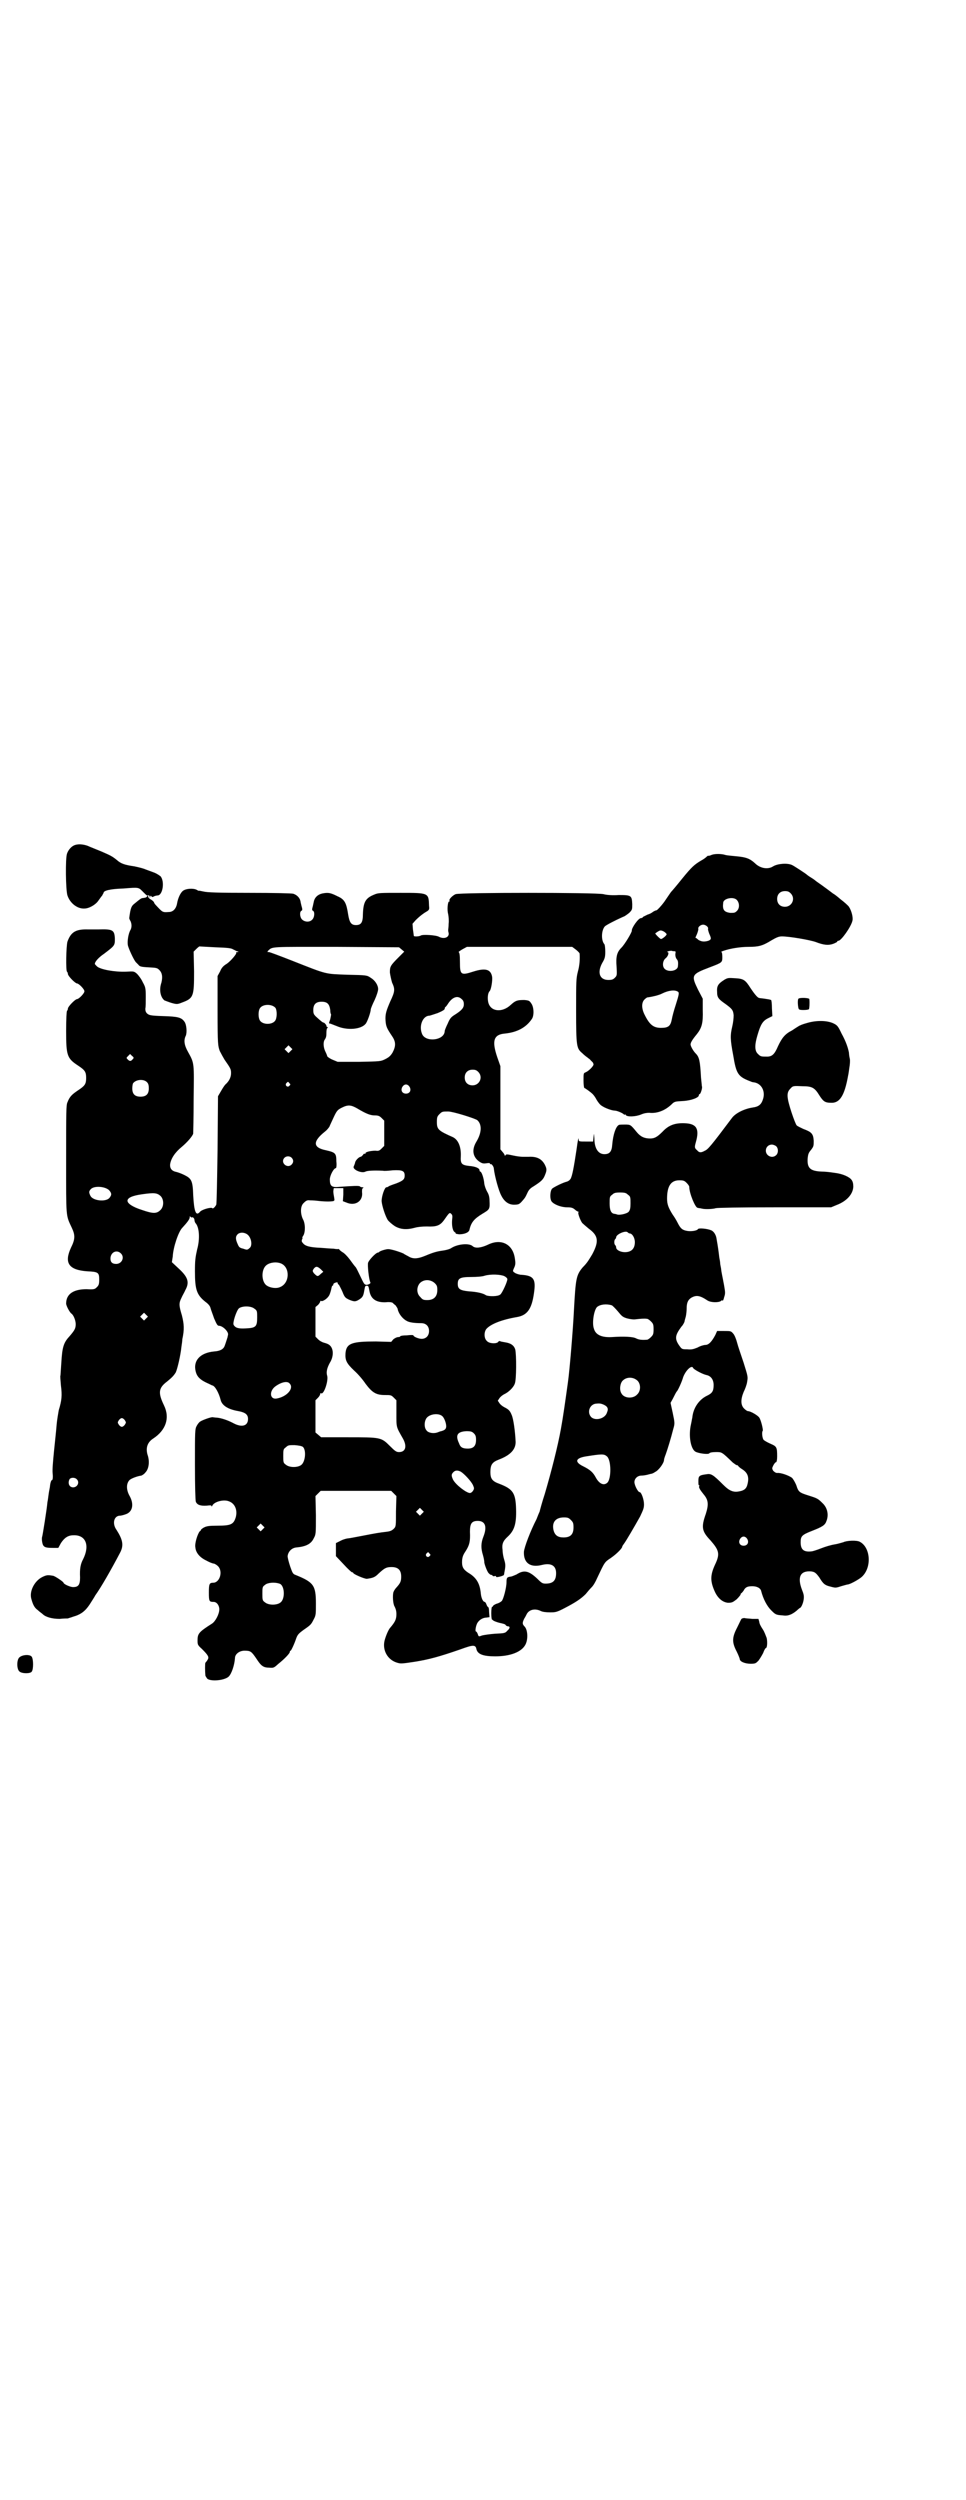 <?xml version="1.0" standalone="no"?>
<!DOCTYPE svg PUBLIC "-//W3C//DTD SVG 20010904//EN"
 "http://www.w3.org/TR/2001/REC-SVG-20010904/DTD/svg10.dtd">
<svg version="1.0" xmlns="http://www.w3.org/2000/svg"
 width="1110pt" height="2870pt" viewBox="0 0 1110 2870"
 preserveAspectRatio="xMidYMid meet">
<g transform="translate(0,2870) scale(0.5,-0.5)"
fill="#000000" stroke="none">
<path d="M173 3800 c-8 -2 -16 -11 -19 -20 -4 -11 -3 -84 1 -96 6 -18 23 -31
39 -30 11 0 26 9 32 18 3 4 7 10 9 12 1 3 3 5 3 6 0 5 14 9 46 10 37 3 34 3
46 -9 4 -4 7 -7 8 -7 4 1 6 0 6 -3 0 -4 1 -3 1 0 1 3 2 3 3 1 1 -2 3 -2 6 0 2
1 6 2 8 2 12 0 17 32 7 44 -4 3 -10 7 -16 9 -5 2 -14 5 -19 7 -4 2 -16 5 -26
7 -21 3 -30 6 -39 14 -12 10 -18 12 -36 20 -10 4 -22 9 -27 11 -10 5 -24 7
-33 4z"/>
<path d="M1635 3777 c-4 -2 -7 -2 -7 -2 0 1 -2 0 -4 -2 -3 -3 -9 -7 -13 -9
-15 -9 -21 -14 -43 -41 -12 -15 -23 -28 -25 -30 -2 -2 -9 -13 -16 -23 -8 -11
-16 -19 -18 -20 -2 0 -6 -2 -9 -4 -2 -2 -8 -5 -12 -6 -4 -2 -8 -4 -10 -5 -1
-2 -3 -3 -5 -3 -6 0 -22 -23 -21 -29 0 -4 -16 -31 -24 -39 -10 -10 -13 -20
-11 -44 1 -19 1 -20 -4 -25 -4 -4 -7 -5 -15 -5 -20 0 -26 17 -14 39 6 10 7 14
7 26 0 8 -1 16 -2 17 -8 9 -7 32 1 41 3 3 22 13 42 22 4 1 10 6 14 9 7 7 7 8
7 20 -1 20 -2 21 -31 21 -14 -1 -28 0 -35 2 -18 4 -329 4 -340 0 -7 -3 -16
-12 -14 -15 1 -1 0 -2 -1 -2 -3 0 -5 -19 -2 -29 1 -6 2 -15 1 -22 0 -7 -1 -13
-1 -14 0 -1 0 -4 1 -7 2 -10 -10 -15 -22 -9 -6 4 -38 6 -42 3 -3 -2 -14 -3
-16 -1 0 1 -1 8 -2 15 l-1 13 7 8 c9 9 18 16 27 21 4 3 5 4 4 12 -1 30 0 30
-65 30 -48 0 -52 0 -61 -4 -20 -8 -25 -17 -26 -45 0 -19 -4 -25 -16 -25 -11 0
-15 6 -18 25 -4 26 -8 34 -24 41 -16 8 -21 9 -33 7 -12 -2 -20 -9 -22 -20 -1
-4 -2 -10 -3 -13 -1 -4 -1 -6 1 -7 5 -2 4 -16 -2 -21 -6 -6 -17 -5 -23 1 -5 5
-6 18 -1 20 2 1 2 3 1 7 -1 3 -2 8 -3 12 -1 10 -8 17 -17 20 -4 1 -45 2 -101
2 -73 0 -97 1 -105 3 -5 1 -10 2 -10 2 0 -1 -3 0 -6 2 -8 4 -24 3 -31 -2 -6
-4 -12 -17 -14 -29 -2 -12 -9 -20 -19 -20 -15 -1 -14 -1 -30 16 -2 2 -4 5 -4
6 0 1 -3 4 -6 6 -4 2 -7 5 -7 6 -1 5 -1 5 -3 2 -2 -3 -3 -3 -10 -4 -3 0 -6 -2
-18 -12 -8 -6 -10 -10 -13 -34 0 -1 1 -4 3 -7 3 -7 3 -14 0 -20 -5 -8 -8 -27
-6 -36 2 -8 13 -32 18 -38 1 -1 4 -4 6 -6 3 -4 5 -5 23 -6 18 -1 20 -1 25 -6
7 -7 8 -16 5 -29 -6 -17 -2 -34 7 -41 3 -1 10 -4 17 -6 11 -3 13 -3 23 1 27
10 28 14 28 72 l-1 45 6 6 c4 4 7 6 7 6 1 0 17 -1 37 -2 29 -1 37 -2 41 -5 3
-1 7 -4 9 -4 4 -1 4 -2 0 -2 -2 0 -3 -1 -2 -2 1 -2 -12 -18 -22 -25 -7 -4 -12
-9 -15 -17 l-6 -11 0 -80 c0 -79 1 -80 5 -92 3 -6 8 -15 11 -20 14 -20 15 -22
15 -31 0 -10 -5 -19 -13 -26 -2 -2 -6 -8 -10 -15 l-7 -12 -1 -123 c-1 -68 -2
-124 -3 -126 -3 -6 -8 -10 -9 -8 -2 3 -25 -3 -29 -9 -9 -10 -13 2 -15 39 -1
33 -4 38 -20 46 -6 3 -14 6 -18 7 -11 2 -16 8 -15 18 2 13 11 27 27 40 13 11
24 24 26 30 0 1 1 36 1 78 1 86 2 83 -13 110 -9 16 -10 27 -5 37 3 7 2 25 -3
32 -7 10 -15 12 -49 13 -30 1 -32 2 -37 6 -3 3 -4 6 -4 11 1 4 1 16 1 28 0 20
-1 22 -7 33 -3 7 -10 16 -13 19 -7 6 -7 6 -25 5 -27 -1 -59 5 -67 12 -3 3 -5
5 -5 6 0 5 9 15 21 23 25 19 25 19 25 35 -1 20 -5 22 -38 21 -2 0 -12 0 -23 0
-29 1 -40 -6 -48 -28 -3 -11 -4 -67 -1 -69 1 -1 2 -3 2 -5 0 -5 17 -22 21 -22
4 0 17 -13 17 -18 0 -5 -13 -18 -17 -18 -4 0 -21 -17 -21 -22 0 -2 -1 -4 -2
-5 -1 -1 -2 -18 -2 -46 0 -57 2 -63 28 -80 15 -10 18 -14 18 -28 0 -14 -3 -18
-18 -28 -15 -10 -20 -15 -25 -28 -3 -6 -3 -22 -3 -131 0 -136 -1 -127 13 -157
8 -17 8 -26 -2 -46 -16 -35 -5 -51 38 -54 25 -1 27 -3 27 -19 0 -10 -1 -13 -5
-17 -5 -5 -6 -6 -24 -5 -30 0 -47 -11 -47 -33 0 -5 8 -20 12 -23 5 -3 10 -16
10 -24 0 -10 -2 -14 -15 -29 -13 -14 -16 -25 -18 -59 -1 -16 -2 -30 -2 -30 -1
-1 0 -11 1 -23 3 -23 2 -34 -5 -57 -1 -6 -4 -22 -5 -35 -1 -13 -4 -40 -6 -60
-2 -21 -4 -41 -3 -50 1 -9 0 -15 -1 -15 -2 0 -4 -5 -5 -13 0 -3 -2 -11 -3 -18
-1 -7 -2 -16 -3 -20 -1 -14 -11 -76 -12 -79 -1 -2 -1 -8 0 -13 2 -11 6 -13 24
-13 l13 0 6 11 c8 12 16 18 29 18 28 1 38 -23 22 -55 -6 -11 -8 -22 -7 -42 0
-17 -4 -22 -16 -22 -7 0 -22 7 -22 10 0 2 -19 15 -24 16 -12 2 -15 2 -25 -3
-18 -9 -30 -33 -25 -50 4 -15 8 -21 15 -26 4 -4 9 -7 11 -9 7 -7 22 -11 39
-11 9 1 17 1 19 1 2 1 7 2 12 4 18 5 28 13 38 28 5 8 11 17 13 21 13 18 36 58
57 98 9 17 6 30 -8 52 -11 15 -6 33 8 33 3 0 10 2 15 4 14 6 17 23 7 41 -8 14
-8 28 -1 36 3 4 19 10 28 11 2 1 6 3 9 7 8 8 10 24 6 38 -6 17 -2 31 12 40 29
19 39 47 25 76 -14 29 -13 40 7 55 11 9 15 13 20 21 4 9 11 39 13 59 1 6 2 14
2 17 5 23 4 35 -1 55 -7 23 -7 28 -1 40 2 5 7 13 9 18 10 18 6 30 -16 50 l-15
14 2 13 c1 21 13 57 22 66 12 13 17 20 17 24 0 3 0 3 2 1 1 -1 2 -2 3 -1 3 1
6 -3 6 -7 0 -2 1 -4 2 -6 9 -9 11 -36 4 -61 -4 -18 -5 -25 -5 -50 0 -42 4 -54
24 -70 7 -5 11 -10 12 -15 1 -4 5 -14 8 -23 6 -14 8 -17 11 -17 9 0 23 -14 21
-21 0 -1 -1 -3 -1 -5 -1 -3 -4 -13 -7 -21 -3 -7 -10 -11 -24 -12 -32 -3 -49
-21 -42 -47 3 -11 10 -18 25 -25 7 -3 12 -6 13 -6 6 -1 15 -17 19 -33 3 -13
17 -22 41 -26 16 -3 22 -8 22 -18 0 -16 -14 -20 -33 -10 -13 7 -28 12 -38 13
-4 0 -9 1 -10 1 -3 1 -23 -6 -29 -10 -2 -1 -6 -6 -8 -10 -4 -7 -4 -13 -4 -88
0 -51 1 -82 2 -86 3 -7 10 -10 25 -9 9 1 11 1 11 -1 0 -2 1 -1 2 1 4 9 26 15
38 10 14 -5 20 -20 16 -36 -5 -17 -11 -20 -42 -20 -19 0 -25 -1 -31 -4 -4 -2
-7 -5 -7 -5 0 -1 -1 -3 -3 -4 -5 -6 -12 -28 -10 -37 1 -12 10 -23 25 -30 7 -4
15 -7 17 -7 2 0 7 -3 10 -6 12 -12 4 -38 -11 -38 -9 0 -10 -3 -10 -23 0 -20 1
-21 11 -21 7 0 13 -8 13 -17 0 -11 -9 -28 -17 -33 -30 -19 -33 -23 -33 -38 0
-10 0 -11 10 -20 15 -15 17 -19 13 -25 -2 -4 -5 -6 -5 -7 -1 -1 -1 -19 0 -29
0 -1 2 -4 4 -7 7 -7 38 -5 49 4 7 6 14 27 15 43 0 9 10 17 22 17 14 0 16 -2
27 -18 11 -17 16 -21 30 -21 10 -1 11 0 21 9 15 12 26 24 26 27 0 2 1 3 2 3 1
0 8 14 13 29 3 8 6 11 17 19 16 11 17 12 23 24 5 9 5 12 5 36 0 42 -5 49 -47
66 -6 2 -7 5 -12 19 -3 9 -6 20 -6 24 1 10 9 19 20 20 22 2 34 8 40 21 5 9 5
10 5 53 l-1 44 6 6 6 6 81 0 81 0 6 -6 6 -6 -1 -35 c0 -34 0 -35 -5 -40 -4 -4
-8 -6 -17 -7 -17 -2 -23 -3 -54 -9 -16 -3 -31 -6 -33 -6 -3 0 -11 -2 -17 -5
l-12 -6 0 -15 0 -15 18 -19 c9 -10 18 -18 19 -18 2 0 3 -1 3 -2 2 -3 25 -13
31 -13 15 2 19 4 27 12 14 13 18 15 30 15 15 0 22 -7 22 -22 0 -11 -2 -15 -11
-25 -3 -3 -6 -8 -7 -11 -2 -8 -1 -27 3 -33 2 -4 4 -9 4 -17 0 -12 -3 -18 -14
-31 -4 -4 -10 -18 -13 -29 -6 -23 7 -46 30 -52 7 -2 10 -2 42 3 30 5 53 11
102 28 30 11 35 11 37 0 3 -11 15 -16 43 -16 35 0 60 10 69 26 7 12 6 34 -1
42 -6 6 -6 9 -1 19 2 3 4 7 5 9 5 11 19 15 33 8 4 -2 12 -3 21 -3 12 0 15 0
34 10 25 13 37 21 48 32 4 5 10 12 14 16 4 4 9 13 12 20 18 38 17 37 32 47 13
9 26 22 26 26 0 1 2 4 5 8 5 7 22 36 36 61 7 15 9 19 9 28 0 11 -6 28 -10 28
-4 0 -12 16 -12 23 0 8 7 15 16 15 4 0 10 1 14 2 4 1 7 2 8 2 1 0 5 1 9 4 9 4
21 21 21 28 0 2 2 8 4 13 4 11 12 37 17 57 4 14 4 14 -1 38 l-5 23 5 9 c5 10
8 16 10 18 2 2 11 21 14 32 6 16 20 29 23 21 1 -3 21 -14 30 -16 11 -2 17 -11
17 -23 0 -14 -3 -19 -16 -25 -18 -9 -31 -28 -33 -50 -1 -4 -2 -11 -3 -15 -6
-26 -1 -56 10 -63 7 -4 29 -7 32 -4 1 2 7 3 15 3 14 0 13 1 39 -24 4 -3 8 -6
9 -6 2 0 3 -1 3 -1 0 -1 4 -5 9 -8 13 -8 17 -18 13 -34 -2 -10 -7 -15 -18 -17
-14 -3 -23 0 -38 15 -24 24 -28 26 -39 24 -16 -2 -18 -4 -18 -15 0 -6 0 -10 1
-10 1 0 2 -1 1 -2 -2 -3 2 -9 10 -19 11 -13 12 -23 5 -45 -11 -31 -9 -40 11
-61 20 -23 22 -31 10 -56 -11 -24 -11 -38 0 -62 7 -15 18 -24 30 -25 9 0 11 1
20 8 5 5 9 10 9 11 0 2 1 3 2 3 0 0 3 3 5 6 4 8 9 10 20 10 10 0 18 -4 20 -10
5 -20 14 -36 23 -45 10 -10 11 -11 27 -12 12 -2 21 2 32 11 3 3 7 6 7 6 3 0 8
11 9 20 1 8 0 12 -4 22 -11 29 -4 44 21 42 8 -1 11 -3 19 -14 9 -15 13 -18 26
-21 11 -3 12 -3 24 1 7 2 14 4 15 4 5 0 25 11 32 17 24 21 21 68 -4 81 -7 4
-30 3 -38 -1 -4 -1 -13 -4 -20 -5 -7 -1 -21 -5 -31 -9 -10 -4 -20 -7 -22 -7
-18 -2 -25 4 -25 21 0 14 3 17 26 26 23 9 30 13 33 22 6 14 3 31 -9 42 -10 10
-12 11 -31 17 -22 7 -24 8 -29 24 -3 7 -7 14 -10 17 -7 5 -25 12 -34 11 -3 0
-6 2 -9 5 -3 5 -3 6 0 12 2 4 5 8 7 8 1 1 2 6 2 13 0 21 -1 23 -15 29 -7 3
-14 7 -16 9 -3 3 -5 18 -2 21 1 3 -4 24 -8 30 -3 5 -20 15 -26 15 -2 0 -6 3
-9 6 -8 8 -8 21 -1 38 3 6 7 16 8 23 2 12 2 12 -8 44 -6 18 -13 38 -15 46 -2
8 -6 18 -9 21 -5 6 -6 6 -21 6 l-16 0 -4 -9 c-8 -15 -15 -23 -23 -23 -3 0 -11
-2 -18 -6 -10 -4 -14 -5 -24 -4 -12 0 -12 0 -19 10 -10 15 -8 23 6 42 4 4 6 9
7 11 0 2 2 8 3 12 1 4 2 13 2 18 0 14 3 20 10 25 12 7 20 6 38 -6 8 -5 26 -5
31 -1 2 2 3 2 3 1 1 -2 3 2 4 7 3 9 3 11 0 28 -5 27 -6 29 -7 39 -1 5 -2 10
-2 12 0 2 -1 8 -2 13 -1 9 -3 25 -6 41 -1 10 -6 18 -12 21 -9 4 -29 6 -31 3
-2 -4 -17 -6 -26 -4 -10 2 -14 5 -21 19 -3 6 -8 14 -11 18 -10 16 -13 24 -13
37 0 29 9 42 28 42 10 0 12 -1 17 -6 3 -3 6 -7 6 -9 0 -15 14 -48 19 -48 2 -1
7 -1 10 -2 8 -2 26 -1 32 1 3 1 55 2 135 2 l130 0 12 5 c24 9 38 25 39 42 0 7
-1 12 -4 16 -5 7 -21 14 -38 16 -7 1 -14 2 -15 2 -1 0 -8 1 -15 1 -27 1 -34 8
-33 29 1 11 2 14 8 21 6 8 6 9 6 21 -1 16 -5 20 -24 27 -6 3 -13 6 -15 8 -2 2
-7 15 -12 30 -11 34 -12 45 -3 54 6 7 7 7 28 6 22 0 28 -3 39 -21 9 -14 13
-17 27 -17 20 -1 31 17 39 62 1 4 2 12 3 19 1 6 2 15 1 20 -1 4 -2 11 -2 14
-2 11 -7 26 -17 44 -8 17 -10 19 -18 23 -14 7 -39 8 -62 1 -8 -2 -18 -6 -20
-8 -2 -1 -8 -5 -14 -9 -16 -8 -23 -17 -32 -36 -8 -19 -14 -24 -25 -24 -14 0
-15 0 -21 6 -8 7 -8 21 -1 44 7 24 12 32 24 38 l10 5 -1 18 c0 10 -1 19 -2 19
-2 1 -8 2 -15 3 -6 1 -12 1 -13 2 -3 0 -11 10 -19 22 -12 19 -16 22 -36 23
-15 1 -17 1 -25 -4 -14 -9 -17 -14 -16 -28 0 -12 3 -16 19 -27 15 -11 18 -14
19 -26 0 -7 -1 -16 -3 -25 -5 -21 -5 -30 2 -67 7 -43 11 -49 40 -60 2 -1 5 -2
7 -2 17 -2 27 -19 22 -37 -4 -14 -10 -19 -25 -21 -19 -3 -39 -13 -47 -24 -48
-64 -55 -72 -62 -75 -9 -5 -13 -5 -18 1 -6 5 -6 7 -3 18 9 31 2 43 -25 44 -22
1 -37 -4 -51 -19 -13 -13 -19 -16 -29 -16 -13 0 -22 4 -31 15 -14 17 -14 17
-27 17 -6 0 -13 0 -14 -1 -7 -4 -13 -22 -15 -45 -1 -16 -6 -22 -18 -22 -14 0
-23 13 -23 36 -1 13 -1 13 -2 3 l-1 -10 -17 0 c-14 0 -16 0 -16 4 0 8 -2 1 -5
-22 -6 -40 -10 -62 -14 -68 -2 -3 -5 -5 -8 -6 -9 -2 -29 -12 -34 -16 -5 -5 -6
-24 -1 -30 6 -7 22 -13 35 -13 10 0 13 -1 18 -5 3 -3 7 -5 8 -5 1 0 1 -1 0 -2
-1 -2 4 -17 9 -24 2 -2 9 -8 15 -13 22 -16 24 -29 8 -59 -8 -13 -11 -19 -22
-30 -15 -18 -16 -26 -20 -98 -2 -43 -10 -140 -14 -167 -6 -43 -11 -79 -16
-106 -7 -39 -22 -98 -37 -149 -6 -18 -11 -37 -12 -41 -2 -4 -5 -12 -7 -17 -14
-27 -28 -64 -29 -75 -1 -26 15 -37 42 -30 21 5 32 -2 32 -19 0 -17 -7 -24 -24
-24 -7 0 -9 1 -19 11 -20 19 -31 21 -48 10 -5 -2 -11 -5 -14 -5 -8 -1 -9 -3
-9 -13 0 -12 -7 -39 -11 -43 -2 -2 -7 -5 -11 -6 -4 -1 -8 -4 -9 -5 0 -2 -2 -3
-2 -2 -1 0 -2 -6 -2 -15 0 -9 1 -15 2 -15 0 1 1 0 1 0 0 -2 10 -6 20 -8 4 -1
9 -2 10 -4 1 -2 4 -3 5 -3 6 0 5 -5 -1 -10 -5 -6 -7 -6 -28 -7 -13 -1 -26 -3
-30 -4 -8 -3 -8 -3 -10 3 -1 3 -3 6 -4 6 -3 0 0 16 4 21 4 6 12 11 20 11 l7 1
-1 12 c0 6 -1 11 -2 11 -1 0 -3 3 -4 6 -1 3 -3 6 -4 6 -4 0 -8 9 -9 19 -2 23
-10 37 -29 48 -12 8 -15 14 -14 29 1 9 3 13 9 22 8 13 10 21 9 43 0 19 4 25
18 25 17 0 22 -13 13 -36 -6 -15 -6 -27 -1 -43 2 -7 3 -14 3 -15 -1 -2 6 -22
10 -26 2 -2 4 -4 6 -4 2 0 3 -1 3 -2 0 -1 2 -1 4 -1 2 1 4 1 4 -1 0 -1 1 -1 3
-1 8 1 15 4 15 5 0 0 1 3 1 5 3 15 3 19 0 29 -2 6 -4 16 -4 23 -2 14 1 21 12
31 15 14 20 29 19 63 -1 37 -7 46 -38 58 -17 6 -21 12 -21 27 0 17 4 23 20 29
26 10 38 23 38 40 -1 24 -5 53 -9 62 -4 10 -7 13 -17 18 -4 2 -9 6 -11 9 l-4
6 4 6 c2 3 7 7 11 9 9 4 21 15 24 24 4 8 4 68 1 79 -3 9 -10 14 -23 16 -6 1
-12 2 -12 3 -1 0 -3 0 -4 -2 -4 -5 -21 -4 -26 2 -7 6 -7 21 -1 28 10 11 35 21
70 27 24 4 34 19 39 54 5 33 0 41 -28 43 -5 0 -11 2 -15 4 -6 4 -6 4 -3 11 4
8 4 12 2 24 -5 32 -32 45 -62 30 -15 -7 -29 -9 -35 -3 -8 7 -33 5 -48 -4 -4
-3 -12 -5 -18 -6 -15 -2 -23 -4 -42 -12 -17 -7 -27 -8 -37 -3 -3 2 -10 5 -14
8 -9 4 -28 10 -35 10 -5 0 -18 -4 -20 -6 -1 -1 -2 -2 -4 -2 -5 -1 -20 -17 -22
-23 -2 -5 2 -40 5 -45 2 -3 -5 -6 -9 -6 -5 1 -5 1 -15 22 -4 8 -8 17 -10 19
-2 2 -8 10 -13 17 -6 8 -13 15 -17 17 -3 2 -7 5 -7 6 -1 1 -3 2 -3 1 -1 0 -6
0 -10 1 -4 0 -18 1 -30 2 -25 1 -36 4 -41 11 -3 3 -3 5 -2 8 1 2 2 4 1 4 -1 0
0 2 2 5 5 8 5 28 -1 38 -6 13 -6 30 2 37 5 5 8 7 14 6 1 0 8 0 17 -1 16 -2 29
-2 36 -1 4 1 4 2 3 8 -1 5 -2 11 -2 15 l1 7 11 0 11 0 0 -15 -1 -15 8 -3 c20
-9 39 3 36 24 0 5 0 8 2 9 2 2 2 2 -1 2 -3 0 -5 1 -6 2 -1 2 -18 1 -47 -1 -18
-2 -22 2 -22 17 0 9 9 26 14 26 1 0 2 7 1 15 0 19 -2 21 -24 26 -30 6 -31 20
-2 43 4 3 8 8 10 11 1 3 6 13 10 22 7 15 9 17 19 22 14 7 21 6 35 -2 20 -12
30 -16 40 -16 8 0 11 -1 16 -6 l6 -6 0 -29 0 -29 -6 -6 c-5 -5 -7 -6 -14 -5
-11 0 -24 -3 -23 -6 0 -1 -1 -2 -2 -1 -1 1 -3 -1 -4 -3 -2 -2 -4 -4 -5 -4 -4
0 -13 -9 -13 -14 -1 -3 -2 -6 -3 -8 -4 -7 18 -17 27 -12 4 2 17 3 40 2 3 -1
13 0 23 1 21 1 27 -1 27 -12 0 -9 -4 -12 -19 -18 -9 -3 -17 -6 -18 -7 -1 -1
-3 -2 -5 -2 -4 0 -11 -20 -11 -32 1 -11 8 -33 14 -43 3 -4 10 -10 16 -14 13
-8 28 -9 46 -4 7 2 17 3 28 3 22 -1 30 2 39 14 12 17 13 19 17 15 3 -3 3 -5 2
-14 -1 -12 1 -25 6 -28 2 -1 3 -3 2 -3 0 -1 3 -1 8 -2 12 0 23 4 24 11 4 17
11 25 31 37 15 9 16 10 15 29 0 9 -2 15 -5 20 -3 5 -6 13 -7 19 -1 13 -6 27
-9 28 -1 0 -2 1 -2 3 0 5 -10 9 -24 10 -17 2 -20 5 -19 22 1 22 -6 38 -18 44
-34 15 -37 18 -37 35 0 11 1 13 6 18 6 6 7 6 20 6 11 0 62 -16 67 -20 11 -10
10 -29 -2 -49 -11 -18 -9 -34 5 -45 7 -5 10 -6 17 -5 7 1 9 1 9 -1 0 -1 1 -2
1 -1 2 2 8 -5 8 -11 2 -17 11 -50 17 -61 7 -14 17 -21 29 -21 10 0 12 1 17 6
8 9 9 10 14 21 3 7 7 11 14 15 17 11 22 15 26 25 5 12 5 15 0 25 -7 13 -18 19
-37 18 -4 0 -11 0 -14 0 -4 0 -13 1 -22 3 -13 3 -16 3 -17 1 -1 -2 -2 -2 -2
-1 0 1 -2 5 -5 8 l-5 6 0 96 0 95 -7 20 c-13 38 -9 53 18 55 28 3 48 14 61 33
6 8 5 28 -1 36 -4 6 -5 7 -16 8 -16 0 -20 -1 -31 -11 -20 -19 -47 -16 -52 6
-2 9 -1 21 3 25 4 4 7 25 6 33 -3 18 -16 21 -44 12 -28 -9 -30 -7 -30 22 0 16
-1 22 -3 23 -1 0 3 3 8 6 l11 6 121 0 121 0 8 -6 c4 -3 8 -7 9 -9 1 -13 0 -28
-4 -42 -4 -16 -4 -22 -4 -89 0 -83 1 -87 14 -98 4 -4 9 -8 12 -10 2 -2 6 -4 7
-6 1 -1 3 -3 5 -5 1 -1 2 -4 2 -5 0 -4 -11 -15 -18 -18 -5 -2 -5 -2 -5 -19 0
-9 1 -17 2 -17 1 0 14 -9 19 -14 2 -2 6 -7 9 -13 3 -5 8 -12 12 -14 7 -5 23
-11 30 -11 5 0 19 -6 21 -9 1 -1 2 -1 2 0 0 1 1 1 2 -1 3 -5 23 -4 35 1 7 3
13 4 19 4 18 -2 36 5 51 19 7 7 8 7 26 8 20 1 37 8 37 13 0 2 1 3 2 3 2 0 7
15 5 18 0 1 -1 10 -2 20 -2 38 -4 47 -12 55 -6 6 -12 17 -12 21 0 4 4 11 14
23 12 15 15 26 14 56 l0 26 -11 21 c-16 33 -15 35 27 51 29 11 29 11 29 24 0
7 -1 11 -2 11 -2 0 1 2 5 3 14 5 38 9 57 9 23 0 32 2 53 15 12 7 17 9 24 9 17
0 64 -8 78 -13 18 -7 29 -8 40 -4 5 2 9 4 9 5 0 1 1 2 3 2 6 0 29 32 32 46 2
7 -2 23 -8 32 -2 3 -11 11 -19 17 -8 7 -16 13 -17 13 -9 7 -16 12 -27 20 -7 5
-13 9 -14 10 -1 1 -5 4 -10 7 -5 3 -9 6 -10 7 -2 2 -31 21 -34 22 -11 5 -33 3
-43 -3 -12 -8 -30 -5 -42 7 -12 11 -21 14 -43 16 -10 1 -22 2 -25 3 -9 3 -25
3 -32 0z m182 -88 c12 -12 3 -31 -13 -31 -11 0 -18 7 -18 18 0 11 7 18 18 18
6 0 9 -1 13 -5z m-124 -15 c7 -7 7 -20 0 -26 -4 -4 -6 -4 -15 -4 -14 2 -18 7
-16 23 0 10 23 15 31 7z m-68 -61 c2 -2 3 -4 2 -6 0 -1 1 -6 3 -11 5 -11 5
-13 -2 -16 -10 -3 -16 -2 -23 2 -3 3 -6 5 -7 5 0 0 2 4 4 9 2 5 3 10 3 11 -2
4 5 10 11 10 3 0 7 -2 9 -4z m-99 -12 c3 -2 6 -5 6 -6 0 -3 -10 -11 -13 -11
-2 0 -14 12 -13 13 11 8 12 8 20 4z m-603 -41 l6 -5 -12 -12 c-20 -20 -21 -22
-21 -36 1 -7 3 -16 5 -23 7 -15 7 -20 -4 -43 -9 -21 -12 -29 -11 -44 1 -14 3
-18 15 -36 9 -13 9 -23 1 -38 -5 -8 -9 -11 -17 -15 -10 -5 -11 -5 -60 -6 l-49
0 -12 5 c-7 3 -12 7 -12 8 0 1 -2 6 -4 10 -5 10 -6 23 -1 29 2 3 3 7 3 10 0
11 1 16 3 16 1 0 1 1 -1 2 -2 1 -2 2 -2 2 2 0 -4 8 -6 8 -2 0 -6 3 -18 14 -5
5 -6 7 -6 15 0 13 6 19 19 19 13 0 18 -5 20 -19 0 -5 1 -10 2 -10 0 -1 -1 -6
-2 -11 -4 -11 -3 -10 -1 -10 1 0 8 -3 16 -6 23 -10 55 -8 66 5 4 4 12 27 12
33 0 2 4 12 9 22 5 11 8 21 8 25 0 9 -7 20 -17 26 -9 6 -9 6 -54 7 -52 2 -45
0 -126 32 -28 11 -52 20 -54 20 -4 0 -4 0 -2 3 11 10 2 9 157 9 l144 -1 6 -5z
m627 -4 c3 0 3 -1 2 -7 0 -5 1 -8 3 -11 3 -3 4 -7 3 -16 0 -11 -21 -15 -30 -7
-7 6 -5 20 2 25 6 5 8 14 4 14 -2 0 -1 1 2 2 3 1 6 1 8 1 1 -1 4 -1 6 -1z m8
-93 c3 -2 3 -5 -5 -30 -4 -12 -8 -27 -9 -33 -3 -16 -8 -20 -25 -20 -17 0 -26
7 -37 29 -8 15 -8 29 -1 36 3 3 6 5 7 5 9 1 27 5 34 9 14 7 29 9 36 4z m-497
-17 c4 -3 5 -7 5 -12 0 -8 -5 -14 -21 -24 -8 -5 -11 -8 -16 -20 -4 -8 -7 -16
-7 -17 0 -22 -44 -27 -52 -7 -8 19 2 42 17 42 1 0 10 3 19 6 12 5 16 8 16 10
0 2 1 4 2 4 0 0 3 3 6 8 10 15 22 19 31 10z m-428 -20 c4 -6 4 -24 -1 -30 -7
-9 -27 -9 -34 0 -5 6 -5 24 0 30 7 9 27 9 35 0z m35 -99 l-5 -5 -4 4 -5 5 4 4
5 5 4 -4 5 -5 -4 -4z m-363 -19 c-4 -5 -7 -5 -11 -1 -4 4 -4 4 0 8 l5 5 4 -4
c5 -4 5 -5 2 -8z m794 -29 c12 -12 3 -31 -13 -31 -11 0 -18 7 -18 18 0 11 7
18 18 18 6 0 9 -1 13 -5z m-761 -24 c3 -3 4 -7 4 -14 0 -13 -6 -19 -19 -19
-13 0 -19 6 -19 19 0 5 1 11 2 12 7 9 25 10 32 2z m327 -2 c3 -3 3 -3 0 -6 -4
-5 -11 1 -7 6 4 4 4 4 7 0z m276 -8 c5 -8 1 -16 -8 -16 -9 0 -13 8 -8 16 2 3
5 5 8 5 3 0 6 -2 8 -5z m843 -137 c5 -5 5 -15 0 -20 -9 -9 -24 -2 -24 10 0 8
6 14 14 14 3 0 8 -2 10 -4z m-1114 -26 c5 -5 5 -11 0 -16 -10 -10 -27 5 -16
16 4 4 12 4 16 0z m-419 -75 c6 -7 6 -11 0 -18 -9 -9 -37 -6 -43 5 -4 8 -4 11
1 16 8 8 33 6 42 -3z m118 -13 c8 -8 8 -24 0 -32 -9 -9 -17 -9 -43 0 -22 7
-33 15 -33 21 0 7 12 12 34 15 28 4 34 3 42 -4z m1074 3 c6 -4 6 -6 6 -20 0
-11 -1 -15 -4 -19 -4 -5 -23 -9 -28 -6 -1 0 -3 1 -5 1 -8 1 -11 9 -11 24 0 14
0 16 6 20 4 4 7 5 18 5 11 0 14 -1 18 -5z m4 -89 c6 0 12 -10 12 -20 0 -15 -8
-23 -23 -23 -10 0 -20 5 -20 11 0 2 -1 4 -2 5 -3 2 -3 12 0 14 1 1 2 3 2 4 0
7 21 16 26 12 2 -2 4 -3 5 -3z m-879 -2 c10 -7 13 -27 5 -32 -4 -4 -6 -4 -14
-1 -9 2 -10 4 -13 11 -5 11 -5 17 0 22 5 5 15 5 22 0z m-290 -44 c9 -9 2 -24
-11 -24 -10 0 -14 5 -13 15 2 13 15 18 24 9z m368 -23 c21 -9 20 -45 -2 -54
-10 -5 -28 -1 -34 6 -9 10 -9 32 0 42 7 8 24 11 36 6z m91 -13 l6 -6 -6 -5
c-7 -7 -8 -6 -16 2 -3 5 -3 5 0 10 5 6 8 6 16 -1z m422 -16 c4 -2 7 -5 7 -7 0
-6 -12 -32 -16 -35 -5 -5 -26 -5 -33 -2 -7 5 -22 8 -39 9 -20 2 -26 5 -26 17
0 13 5 16 31 16 12 0 26 1 31 3 14 4 36 3 45 -1z m-160 -16 c5 -5 6 -7 6 -16
0 -15 -8 -23 -23 -23 -9 0 -11 1 -16 7 -9 8 -9 23 -1 32 9 9 24 9 34 0z m-223
0 c0 -1 1 -3 3 -4 1 -2 5 -9 8 -16 5 -13 7 -14 15 -18 12 -5 15 -5 23 0 8 5
10 8 12 20 2 11 2 12 6 12 4 0 4 -2 6 -12 3 -18 15 -27 38 -26 7 1 13 0 15 -1
1 -1 4 -4 7 -6 2 -3 5 -7 5 -9 2 -10 11 -22 21 -27 5 -3 16 -5 33 -5 11 0 18
-7 18 -18 0 -11 -7 -18 -17 -18 -7 0 -19 5 -19 8 0 1 -7 1 -15 0 -8 0 -15 -1
-15 -2 0 -1 -2 -2 -5 -2 -3 0 -7 -2 -11 -5 l-5 -6 -35 1 c-55 0 -68 -4 -70
-27 -1 -16 2 -23 20 -40 9 -8 20 -21 26 -30 15 -20 24 -26 44 -26 14 0 15 0
21 -6 l6 -6 0 -30 c0 -33 -1 -30 15 -58 10 -18 6 -31 -9 -31 -6 0 -9 2 -21 14
-20 20 -21 20 -97 20 l-61 0 -7 6 -6 5 0 37 0 37 6 6 c3 3 5 7 5 9 0 1 1 2 2
1 6 -4 17 28 14 40 -3 9 0 19 6 30 9 14 9 32 0 40 -3 3 -9 5 -13 6 -4 1 -10 4
-14 8 l-6 6 0 34 0 34 6 5 c3 3 5 7 5 8 0 1 1 2 2 1 3 -2 14 5 18 12 2 3 4 10
5 14 1 5 2 9 3 9 1 0 2 1 2 3 0 2 3 4 9 5 0 0 1 -1 1 -2z m630 -51 c2 -1 8 -7
14 -14 9 -11 11 -13 21 -16 8 -2 15 -3 21 -2 9 1 18 2 25 1 2 0 6 -3 9 -6 5
-5 6 -7 6 -18 0 -11 -1 -13 -6 -18 -3 -3 -7 -6 -9 -6 -12 -1 -19 0 -25 3 -7 4
-28 5 -57 3 -22 -1 -36 5 -40 19 -5 13 0 43 7 50 7 6 21 8 34 4z m-821 -8 c6
-4 6 -6 6 -20 0 -21 -3 -24 -26 -25 -17 -1 -24 1 -28 8 -3 4 6 32 12 38 8 6
28 6 36 -1z m-249 -22 l-5 -5 -4 4 -5 5 4 4 5 5 4 -4 5 -5 -4 -4z m1129 -143
c8 -8 8 -24 -1 -32 -9 -10 -30 -9 -36 3 -5 8 -3 23 3 29 9 9 24 9 34 0z m-799
-7 c10 -11 -7 -30 -30 -34 -16 -3 -18 17 -3 28 14 10 28 13 33 6z m721 -48 c9
-4 12 -9 8 -18 -4 -14 -26 -20 -36 -11 -10 10 -5 28 9 31 9 1 12 1 19 -2z
m-370 -27 c5 -5 10 -20 8 -26 -1 -4 -4 -6 -11 -8 -1 0 -4 -1 -9 -3 -9 -3 -21
-1 -25 5 -6 7 -5 22 1 29 8 9 28 11 36 3z m-730 -9 c3 -5 3 -5 0 -10 -2 -3 -5
-5 -7 -5 -2 0 -5 2 -7 5 -3 5 -3 5 0 10 2 3 5 5 7 5 2 0 5 -2 7 -5z m802 -30
c4 -4 5 -7 5 -15 0 -14 -6 -20 -19 -20 -12 0 -17 3 -20 12 -9 19 -4 27 17 28
10 0 13 -1 17 -5z m-393 -31 c8 -7 6 -33 -3 -41 -8 -7 -28 -7 -36 0 -6 4 -6 6
-6 20 0 14 0 16 6 20 5 5 7 5 20 5 11 -1 16 -2 19 -4z m699 -22 c10 -9 10 -51
1 -60 -8 -8 -19 -3 -27 12 -6 11 -12 17 -28 25 -21 10 -19 19 5 23 38 6 42 6
49 0z m-336 -35 c8 -5 24 -22 28 -31 3 -7 3 -8 0 -13 -2 -3 -5 -5 -7 -5 -8 0
-33 19 -39 31 -4 9 -4 12 1 17 4 4 9 5 17 1z m-883 -17 c8 -7 2 -19 -8 -19 -9
0 -13 10 -8 19 3 4 12 4 16 0z m794 -79 l-5 -5 -4 4 -5 5 4 4 5 5 4 -4 5 -5
-4 -4z m342 -15 c5 -5 6 -7 6 -17 0 -16 -7 -23 -23 -23 -13 0 -20 5 -23 17 -4
18 5 29 24 29 9 0 11 -1 16 -6z m-708 -21 l-5 -5 -4 4 -5 5 4 4 5 5 4 -4 5 -5
-4 -4z m1113 -22 c5 -8 1 -16 -8 -16 -9 0 -13 8 -8 16 2 3 5 5 8 5 3 0 6 -2 8
-5z m-730 -34 c3 -3 3 -3 0 -6 -4 -5 -11 1 -7 6 4 4 4 4 7 0z m-345 -69 c12
-3 14 -34 3 -43 -8 -7 -28 -7 -36 0 -6 4 -6 6 -6 20 0 14 0 16 6 20 5 5 21 7
33 3z"/>
<path d="M1835 3447 c-2 -2 -2 -13 0 -22 1 -3 2 -4 12 -4 6 0 12 1 12 2 1 1 2
13 1 23 0 3 -22 4 -25 1z"/>
<path d="M1704 2023 c-1 -1 -5 -10 -10 -20 -12 -23 -12 -34 -1 -55 4 -8 7 -16
7 -17 0 -6 12 -11 25 -11 11 0 12 1 18 7 3 4 8 12 11 18 2 6 5 11 6 11 3 0 4
13 2 23 -2 5 -5 14 -9 20 -4 6 -8 13 -8 17 l-2 7 -14 0 c-8 1 -16 1 -18 2 -3
0 -6 -1 -7 -2z"/>
<path d="M45 1935 c-7 -5 -7 -28 0 -33 6 -5 25 -5 28 0 4 5 4 28 0 34 -4 6
-21 5 -28 -1z"/>
</g>
</svg>
